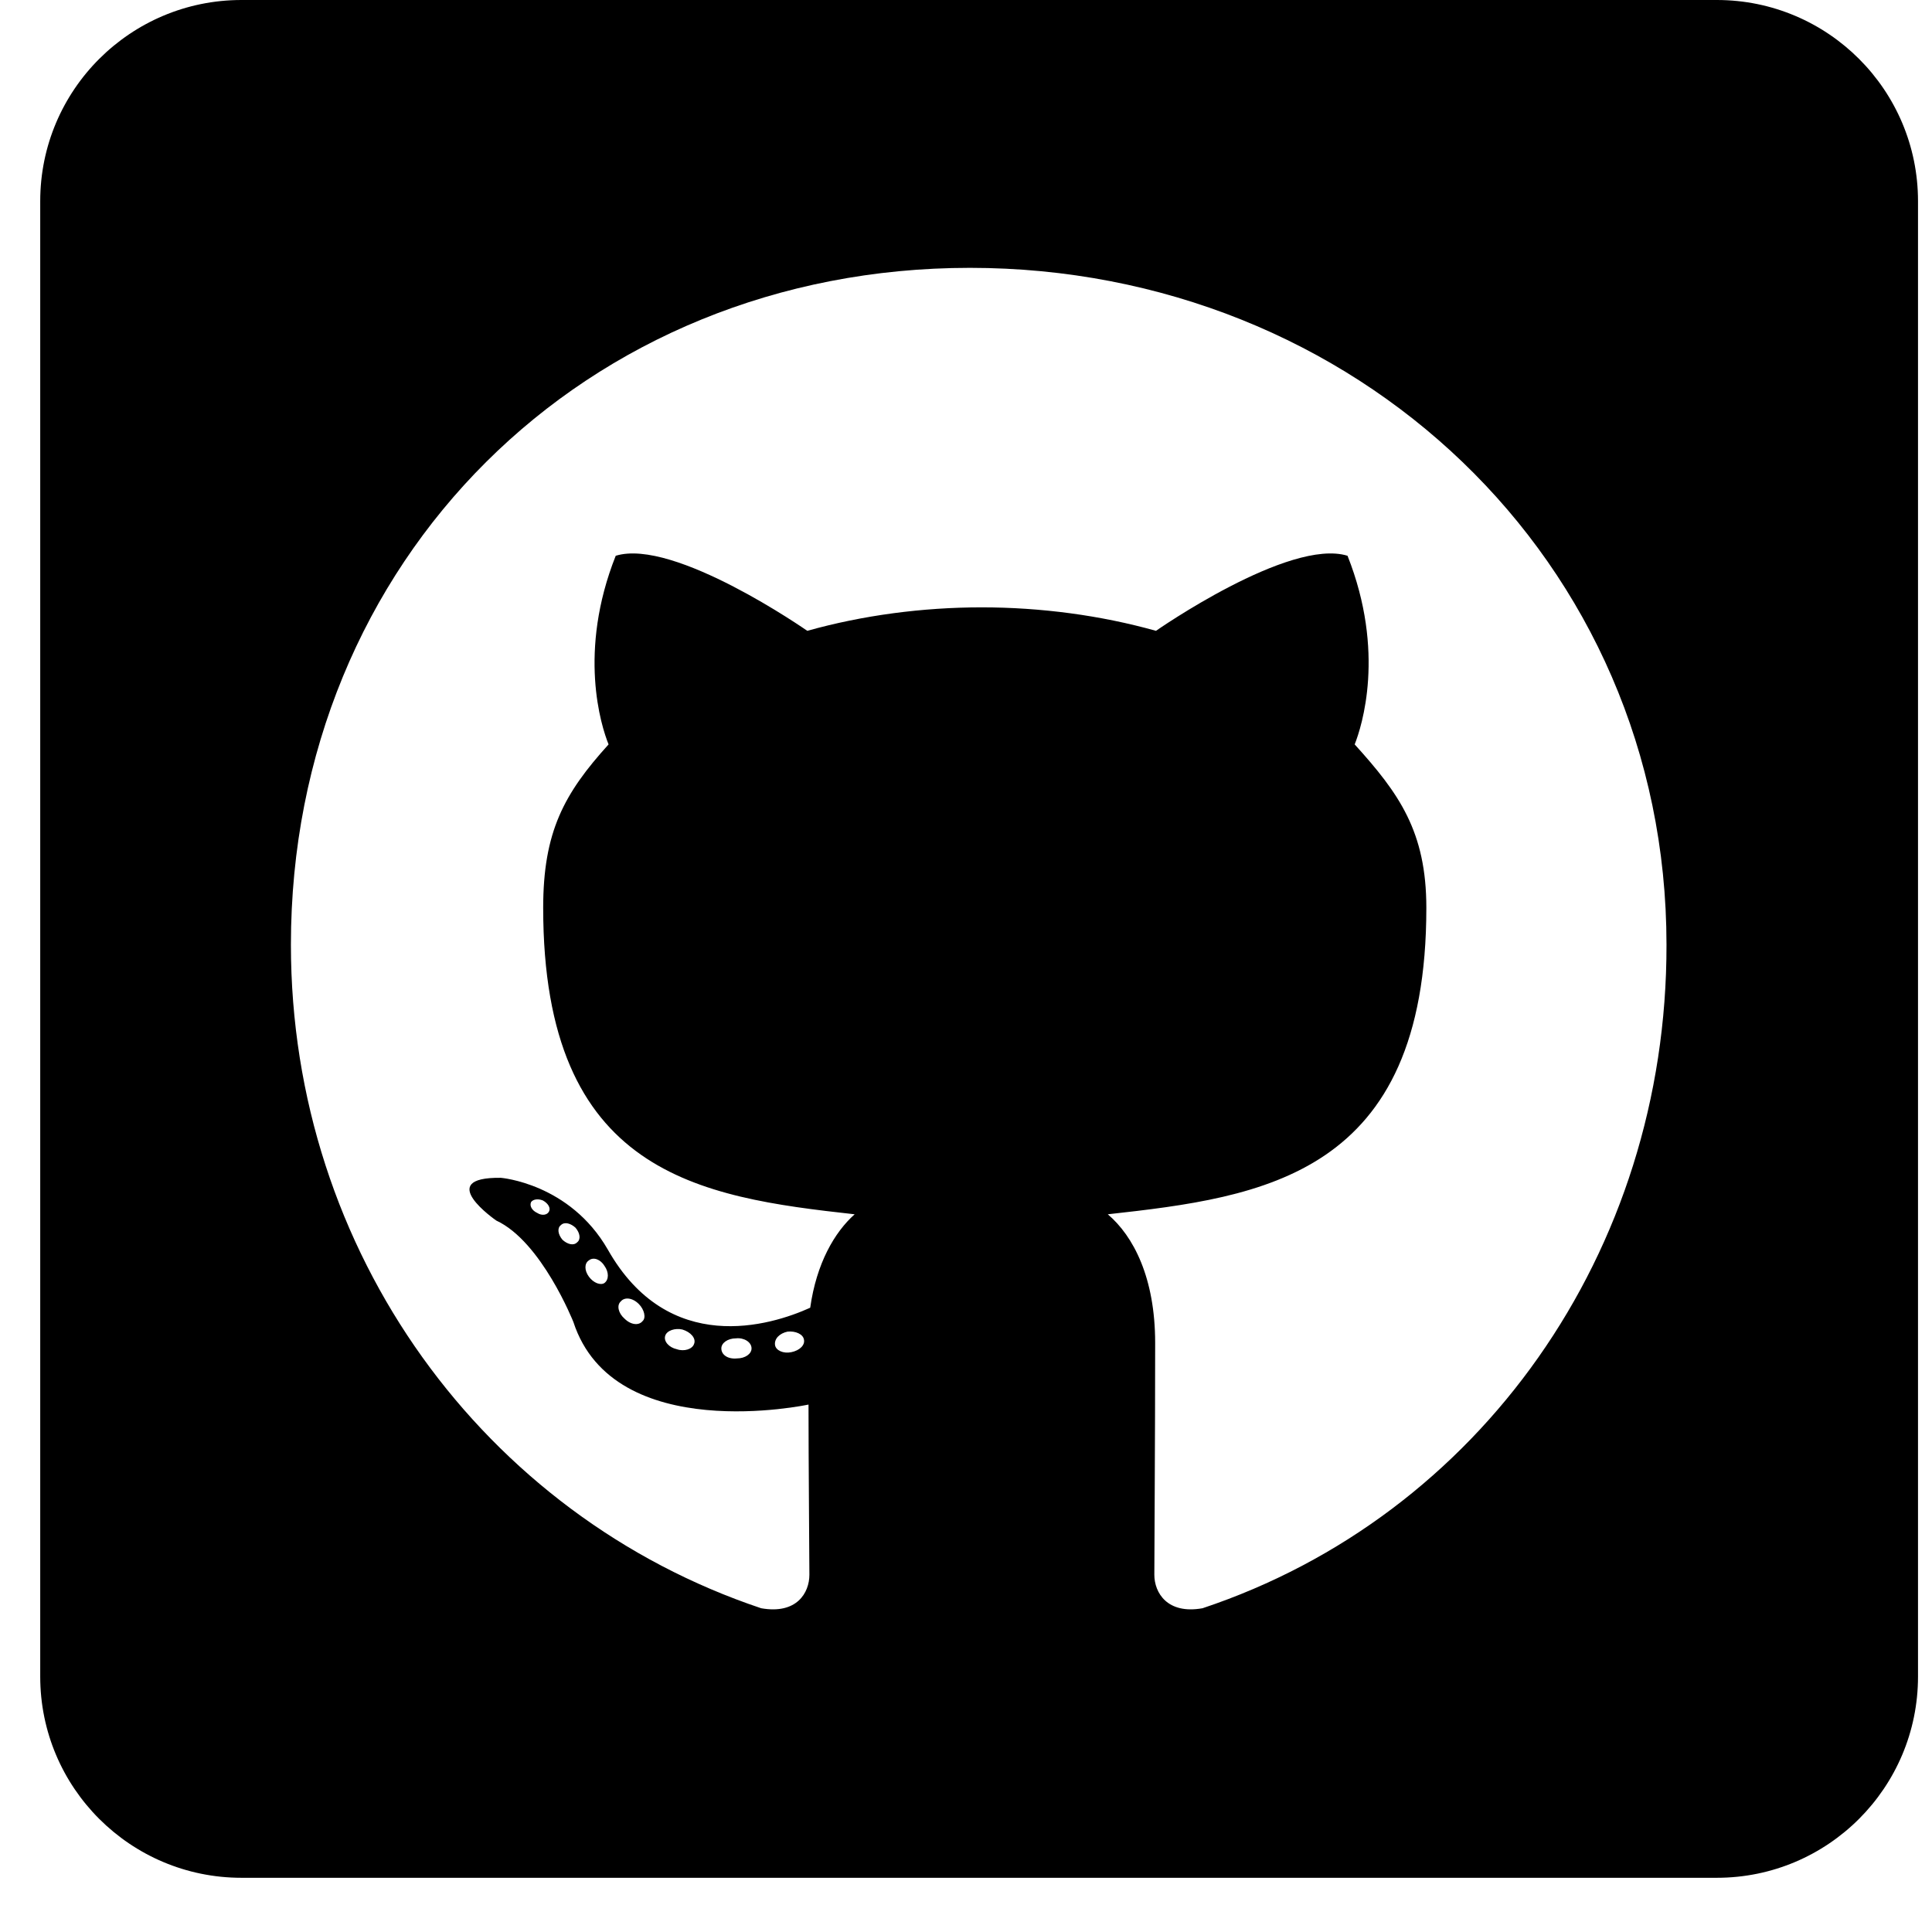 <svg width="33" height="33" viewBox="0 0 33 33" fill="none" xmlns="http://www.w3.org/2000/svg">
<path d="M29.325 0H4.124C2.227 0 0.687 1.539 0.687 3.436V28.637C0.687 30.535 2.227 32.074 4.124 32.074H29.325C31.222 32.074 32.761 30.535 32.761 28.637V3.436C32.761 1.539 31.222 0 29.325 0ZM20.54 27.47C19.939 27.578 19.717 27.205 19.717 26.898C19.717 26.511 19.731 24.535 19.731 22.939C19.731 21.822 19.359 21.113 18.922 20.741C21.571 20.447 24.363 20.082 24.363 15.507C24.363 14.204 23.898 13.553 23.139 12.715C23.261 12.407 23.669 11.14 23.017 9.493C22.022 9.185 19.745 10.775 19.745 10.775C18.8 10.51 17.777 10.374 16.767 10.374C15.758 10.374 14.734 10.51 13.789 10.775C13.789 10.775 11.512 9.185 10.517 9.493C9.866 11.133 10.267 12.4 10.395 12.715C9.636 13.553 9.278 14.204 9.278 15.507C9.278 20.06 11.949 20.447 14.598 20.741C14.254 21.048 13.946 21.578 13.839 22.337C13.159 22.645 11.419 23.175 10.381 21.342C9.73 20.211 8.555 20.118 8.555 20.118C7.396 20.103 8.477 20.848 8.477 20.848C9.25 21.206 9.794 22.581 9.794 22.581C10.488 24.707 13.81 23.991 13.81 23.991C13.81 24.986 13.825 26.604 13.825 26.898C13.825 27.205 13.61 27.578 13.001 27.47C8.276 25.888 4.969 21.392 4.969 16.137C4.969 9.565 9.994 4.575 16.567 4.575C23.139 4.575 28.465 9.565 28.465 16.137C28.473 21.392 25.265 25.895 20.54 27.47ZM13.517 23.096C13.381 23.125 13.252 23.067 13.238 22.974C13.223 22.867 13.316 22.774 13.452 22.745C13.588 22.731 13.717 22.788 13.732 22.881C13.753 22.974 13.66 23.067 13.517 23.096ZM12.837 23.032C12.837 23.125 12.729 23.203 12.586 23.203C12.429 23.218 12.321 23.139 12.321 23.032C12.321 22.939 12.429 22.86 12.572 22.86C12.708 22.845 12.837 22.924 12.837 23.032ZM11.856 22.953C11.827 23.046 11.684 23.089 11.562 23.046C11.426 23.017 11.333 22.91 11.362 22.817C11.39 22.724 11.534 22.681 11.655 22.709C11.799 22.752 11.892 22.86 11.856 22.953ZM10.975 22.566C10.911 22.645 10.775 22.631 10.667 22.523C10.56 22.43 10.531 22.294 10.603 22.23C10.667 22.151 10.803 22.165 10.911 22.273C11.004 22.366 11.04 22.509 10.975 22.566ZM10.324 21.915C10.259 21.958 10.138 21.915 10.059 21.807C9.98 21.7 9.98 21.578 10.059 21.528C10.138 21.464 10.259 21.514 10.324 21.621C10.402 21.729 10.402 21.857 10.324 21.915V21.915ZM9.858 21.22C9.794 21.285 9.687 21.249 9.608 21.177C9.529 21.084 9.515 20.977 9.579 20.927C9.644 20.862 9.751 20.898 9.83 20.97C9.909 21.063 9.923 21.17 9.858 21.22ZM9.379 20.69C9.35 20.755 9.257 20.769 9.178 20.719C9.085 20.676 9.042 20.597 9.071 20.533C9.1 20.49 9.178 20.468 9.271 20.504C9.364 20.554 9.407 20.633 9.379 20.69Z" fill="black"/>
</svg>
